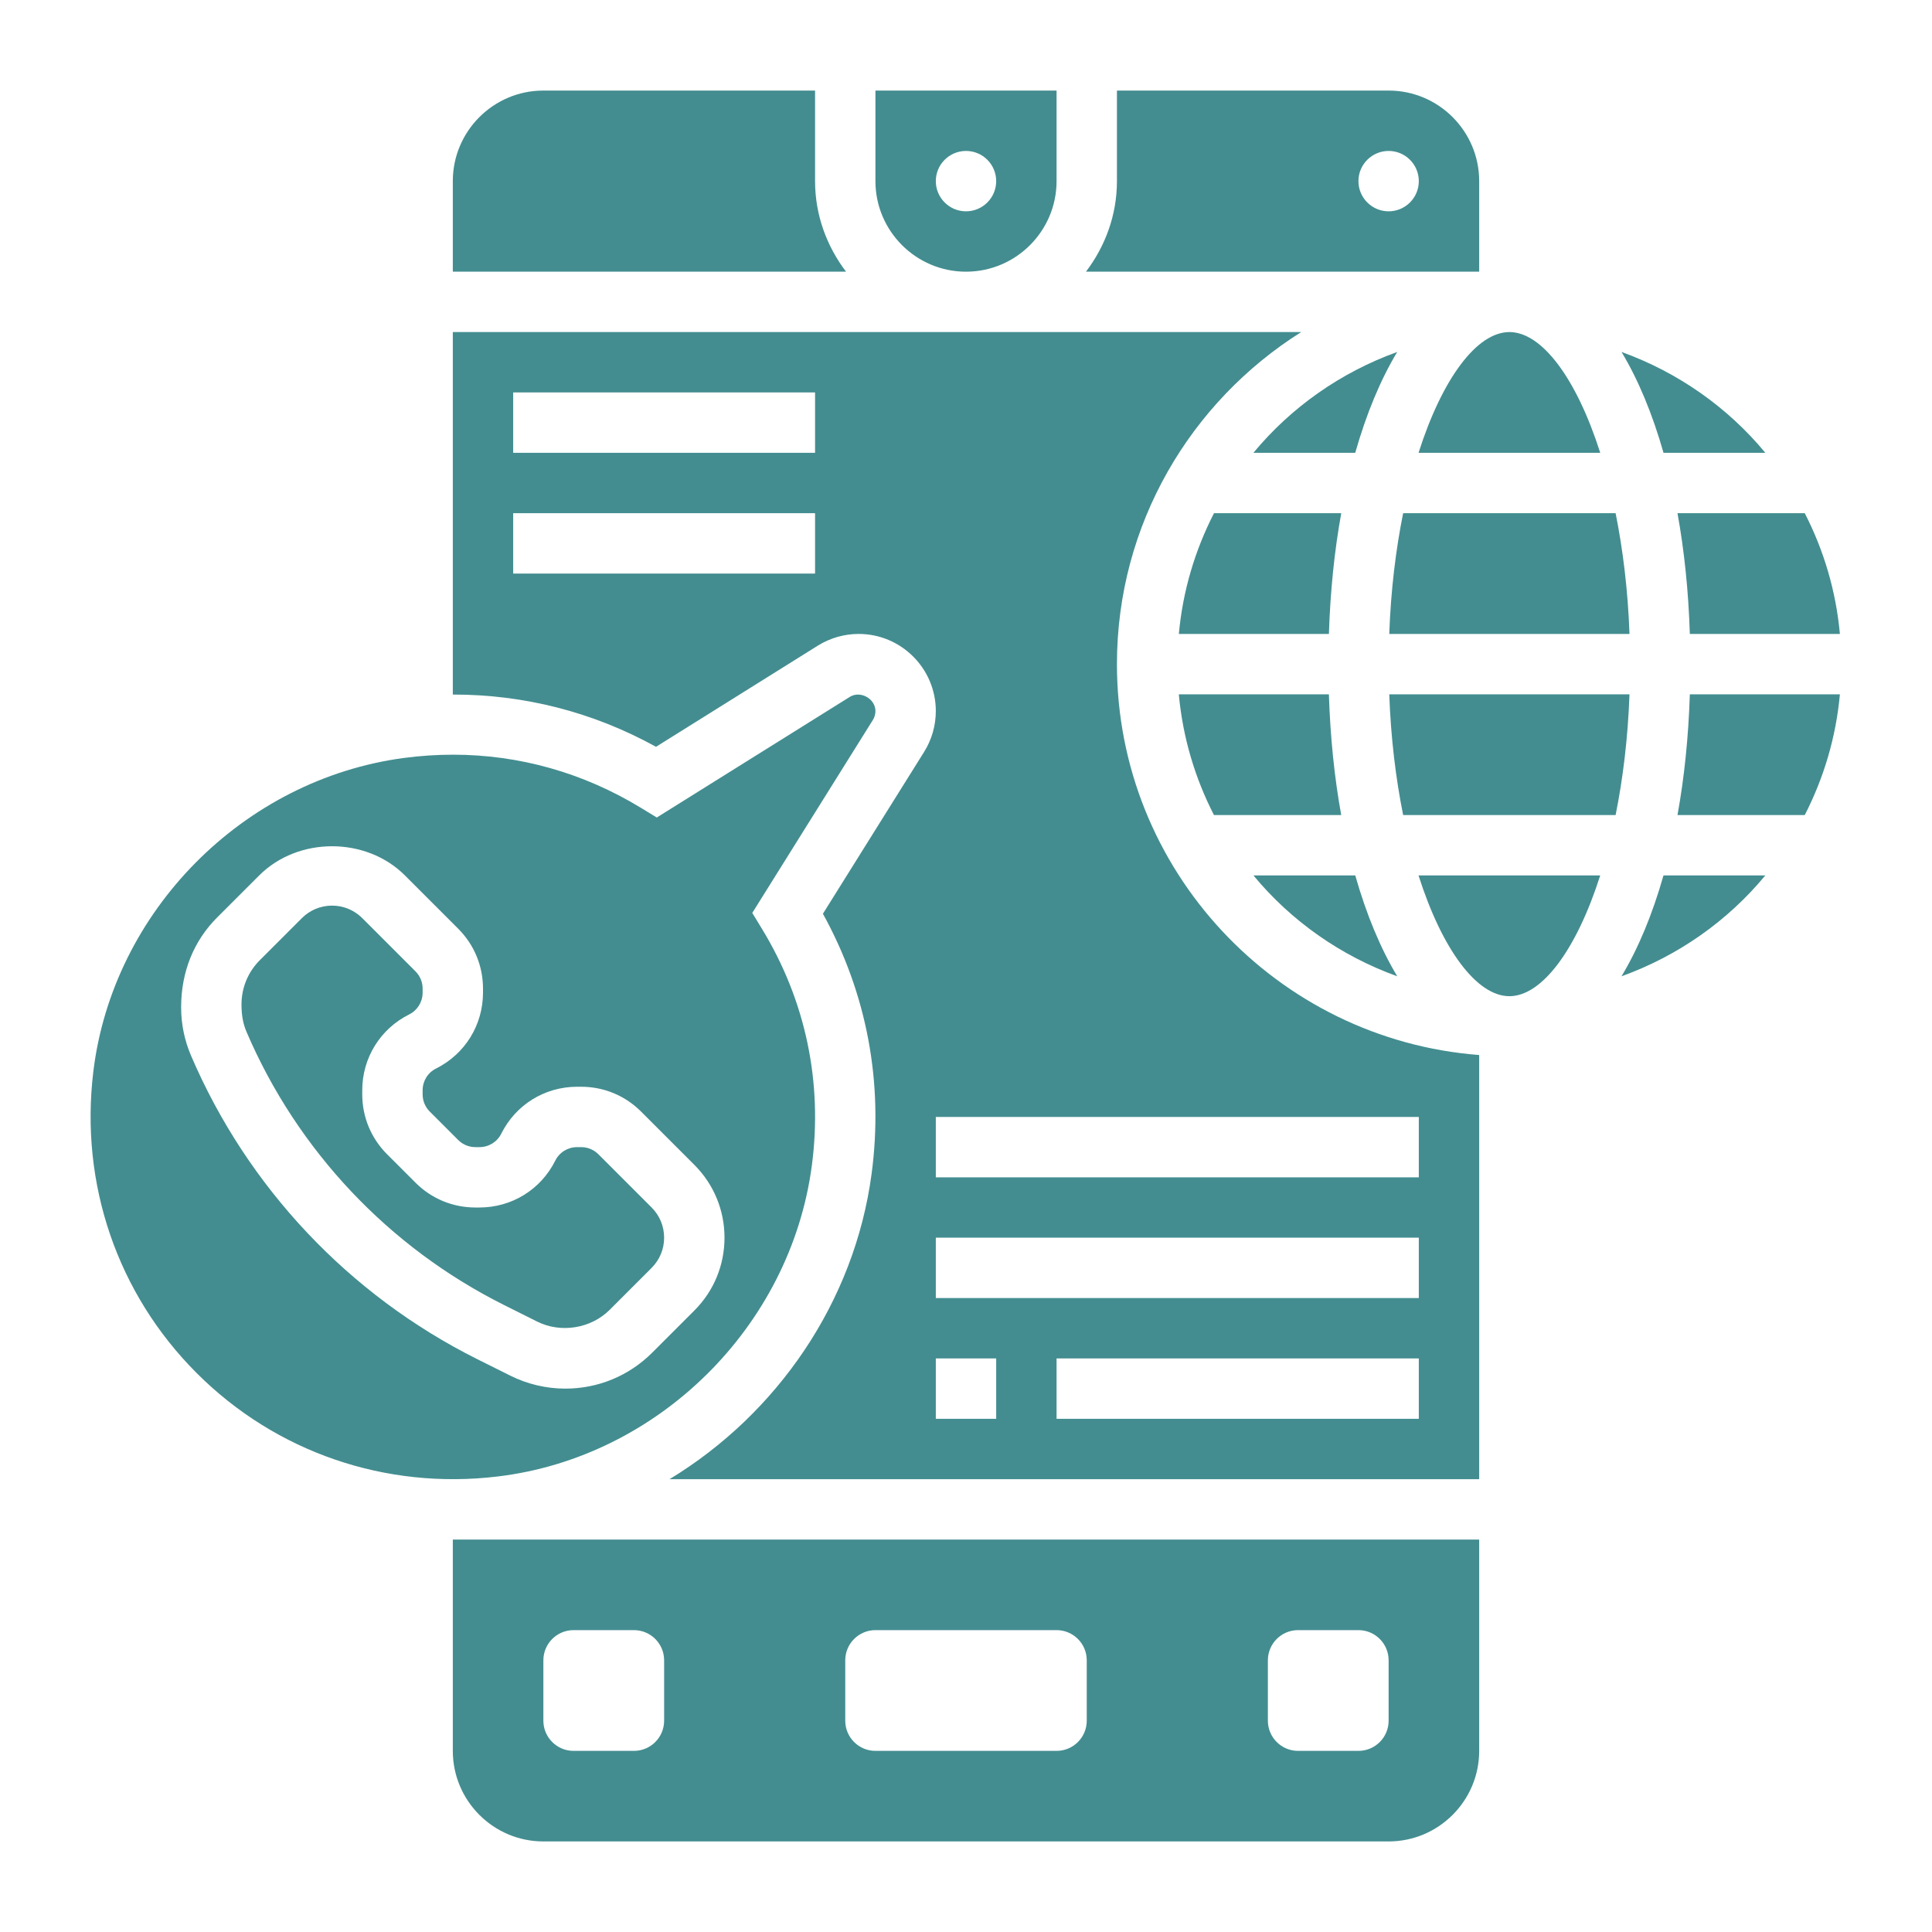 <svg fill="#438D90" id="Layer_5" enable-background="new 0 0 64 64" height="512" viewBox="0 0 64 64" width="512" xmlns="http://www.w3.org/2000/svg"><g><path d="m49 6c0-1.654-1.346-3-3-3h-9v3c0 1.13-.391 2.162-1.026 3h13.026zm-3 1c-.552 0-1-.448-1-1s.448-1 1-1 1 .448 1 1-.448 1-1 1z"/><path d="m46.991 15h6.019c-.789-2.473-1.935-4-3.009-4s-2.221 1.527-3.01 4z"/><path d="m32 9c1.654 0 3-1.346 3-3v-3h-6v3c0 1.654 1.346 3 3 3zm0-4c.552 0 1 .448 1 1s-.448 1-1 1-1-.448-1-1 .448-1 1-1z"/><path d="m16.498 48.909c5.314-.641 9.686-4.969 10.394-10.29.368-2.761-.203-5.475-1.651-7.85l-.321-.527 3.997-6.395c.054-.087.083-.189.083-.292.001-.408-.497-.689-.849-.47l-6.394 3.996-.527-.321c-1.907-1.162-4.032-1.76-6.224-1.76-.538 0-1.081.036-1.625.108-5.321.708-9.649 5.079-10.29 10.394-.449 3.72.799 7.358 3.424 9.983s6.263 3.875 9.983 3.424zm-10.168-13.935c-.219-.511-.33-1.051-.33-1.605 0-1.184.424-2.207 1.193-2.977l1.393-1.392c1.289-1.289 3.539-1.289 4.828 0l1.763 1.763c.531.53.823 1.236.823 1.986v.133c0 1.071-.595 2.034-1.553 2.513-.276.137-.447.415-.447.723v.133c0 .216.084.419.237.572l.939.939c.154.154.357.238.573.238h.133c.309 0 .586-.171.724-.447.478-.958 1.441-1.553 2.512-1.553h.133c.75 0 1.456.292 1.986.823l1.763 1.763c.645.645 1 1.502 1 2.414s-.355 1.77-1 2.414l-1.393 1.393c-.769.769-1.793 1.193-2.881 1.193-.629 0-1.258-.148-1.821-.43l-1.105-.551c-4.24-2.122-7.604-5.689-9.47-10.045z"/><path d="m17.798 43.781c.781.389 1.777.229 2.396-.389l1.392-1.392c.267-.268.414-.622.414-1s-.147-.732-.414-1l-1.763-1.763c-.153-.153-.356-.237-.572-.237h-.133c-.309 0-.586.171-.724.447-.478.958-1.441 1.553-2.512 1.553h-.133c-.75 0-1.456-.292-1.986-.823l-.939-.939c-.532-.531-.824-1.237-.824-1.987v-.133c0-1.071.595-2.034 1.553-2.513.276-.137.447-.415.447-.723v-.133c0-.216-.084-.419-.237-.572l-1.763-1.763c-.268-.267-.622-.414-1-.414s-.732.147-1 .414l-1.393 1.393c-.391.391-.607.913-.607 1.467 0 .377.057.651.168.912 1.681 3.922 4.709 7.134 8.526 9.043z"/><path d="m27 6v-3h-9c-1.654 0-3 1.346-3 3v3h13.026c-.635-.838-1.026-1.87-1.026-3z"/><path d="m58.479 15c-1.246-1.507-2.891-2.665-4.764-3.341.553.919 1.023 2.046 1.391 3.341z"/><path d="m46.021 21h7.958c-.052-1.447-.217-2.791-.46-4h-7.038c-.244 1.209-.408 2.553-.46 4z"/><path d="m55.978 21h4.971c-.13-1.43-.537-2.779-1.164-4h-4.216c.225 1.237.364 2.581.409 4z"/><path d="m44.431 17h-4.216c-.626 1.221-1.034 2.57-1.164 4h4.971c.045-1.419.184-2.763.409-4z"/><path d="m46.286 32.341c-.553-.919-1.023-2.046-1.391-3.341h-3.373c1.246 1.507 2.89 2.665 4.764 3.341z"/><path d="m40.214 27h4.216c-.225-1.237-.363-2.581-.409-4h-4.971c.13 1.43.538 2.779 1.164 4z"/><path d="m41.521 15h3.373c.368-1.295.837-2.422 1.391-3.341-1.873.676-3.517 1.834-4.764 3.341z"/><path d="m37 22c0-4.633 2.445-8.697 6.104-11h-28.104v12.008c2.356-.003 4.646.579 6.731 1.731l5.36-3.351c.408-.254.876-.388 1.354-.388 1.409 0 2.555 1.146 2.555 2.555 0 .479-.134.946-.388 1.353l-3.352 5.361c1.457 2.638 2.015 5.603 1.613 8.614-.566 4.252-3.138 7.96-6.695 10.117h26.822v-14.051c-6.701-.514-12-6.119-12-12.949zm-10-3h-10v-2h10zm0-4h-10v-2h10zm6 32h-2v-2h2zm14 0h-12v-2h12zm0-4h-16v-2h16zm0-4h-16v-2h16z"/><path d="m46.021 23c.052 1.447.217 2.791.46 4h7.038c.244-1.209.408-2.553.46-4z"/><path d="m53.714 32.341c1.874-.675 3.518-1.834 4.764-3.341h-3.373c-.368 1.295-.837 2.422-1.391 3.341z"/><path d="m55.569 27h4.216c.626-1.221 1.034-2.57 1.164-4h-4.971c-.045 1.419-.184 2.763-.409 4z"/><path d="m50 33c1.075 0 2.22-1.527 3.009-4h-6.019c.79 2.473 1.935 4 3.01 4z"/><path d="m15 58c0 1.654 1.346 3 3 3h28c1.654 0 3-1.346 3-3v-7h-34zm27-3c0-.552.448-1 1-1h2c.552 0 1 .448 1 1v2c0 .552-.448 1-1 1h-2c-.552 0-1-.448-1-1zm-14 0c0-.552.448-1 1-1h6c.552 0 1 .448 1 1v2c0 .552-.448 1-1 1h-6c-.552 0-1-.448-1-1zm-10 0c0-.552.448-1 1-1h2c.552 0 1 .448 1 1v2c0 .552-.448 1-1 1h-2c-.552 0-1-.448-1-1z"/></g></svg>